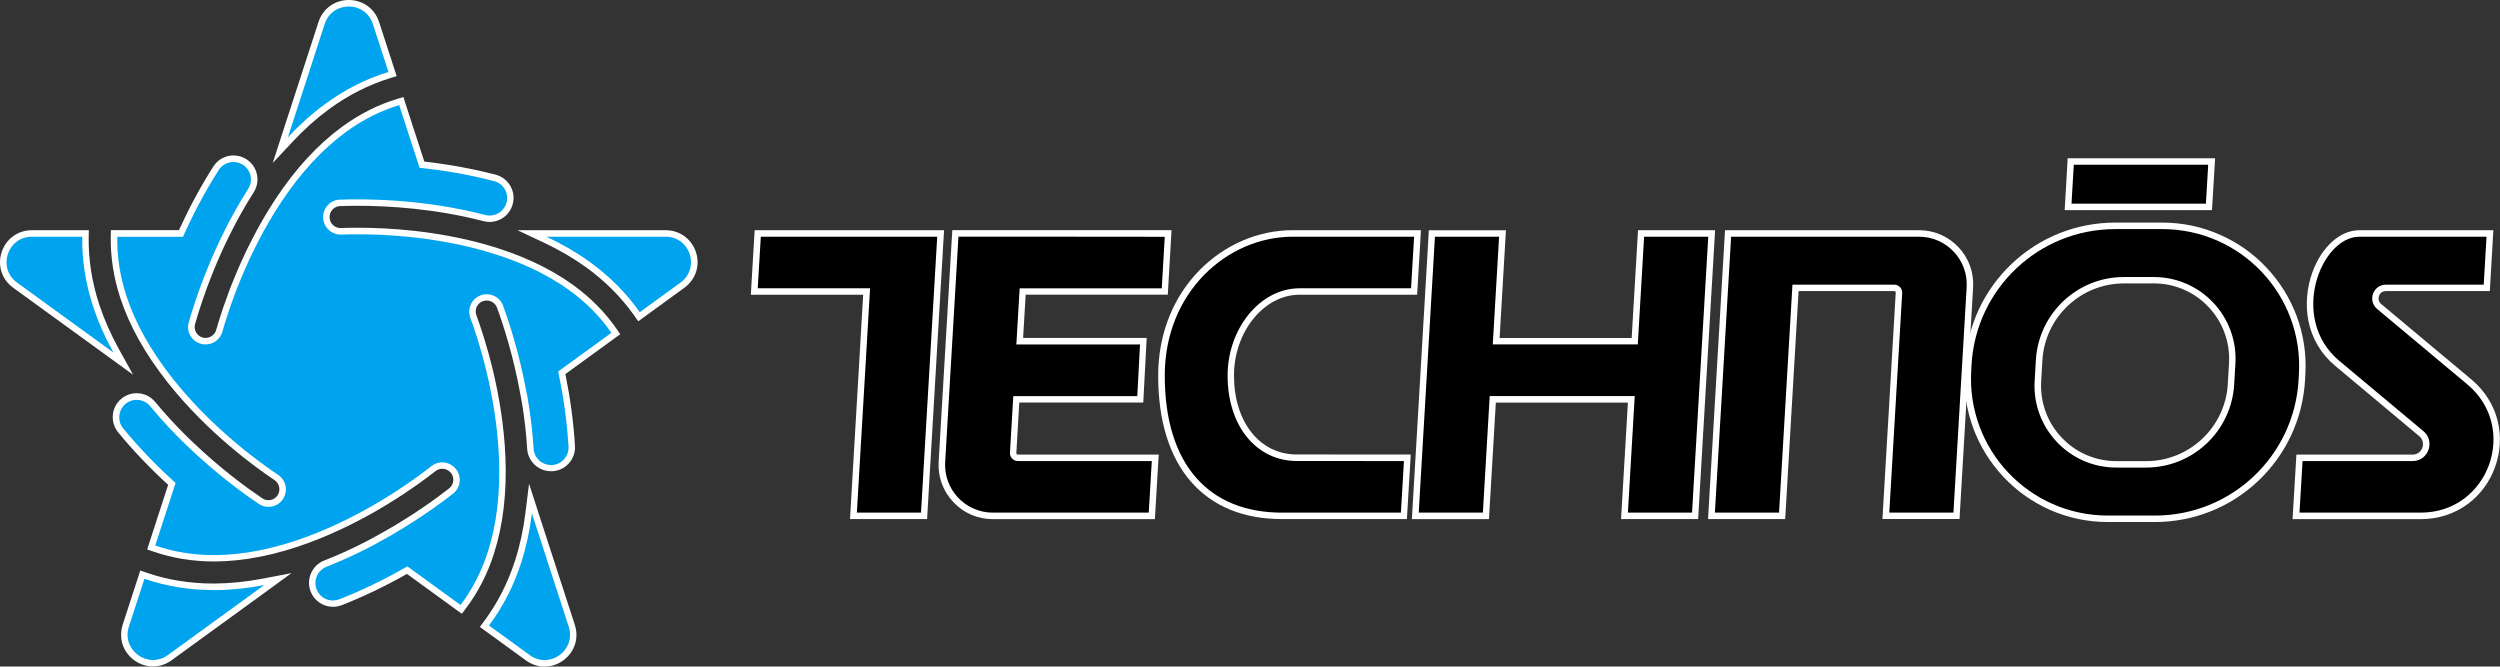 <?xml version="1.0" encoding="utf-8"?>
<!-- Generator: Adobe Illustrator 26.4.1, SVG Export Plug-In . SVG Version: 6.00 Build 0)  -->
<svg version="1.1" id="Layer_1" xmlns="http://www.w3.org/2000/svg" xmlns:xlink="http://www.w3.org/1999/xlink" x="0px" y="0px"
	 viewBox="0 0 3839 1023.5" style="enable-background:new 0 0 3839 1023.5;" xml:space="preserve">
<rect x="0" y="0" width="3839" height="1023.5" fill="#333333" stroke="none"/>
<style type="text/css">
	.st0{fill:#FFFFFF;}
	.st1{fill:#00A4EE;}
</style>
<g>
	<g>
		<g>
			<path class="st0" d="M23.2,437.9c-15.7-11.4-21.9-30.7-16-49.1c6-18.4,22.4-30.3,41.8-30.3h82.4l-0.1,5.1
				c-0.6,35.1,5,70.8,16.6,106c7.7,23.1,18,46.5,30.7,69.4l10.8,19.6L23.2,437.9z"/>
			<path class="st0" d="M126.3,363.5c-0.6,35.6,5,71.6,16.8,107.6c7.8,23.4,18.1,46.9,31,70.2l-148-107.4
				c-30.5-22.2-14.8-70.4,22.9-70.4H126.3 M136.4,353.5h-10.1H49c-21.6,0-39.8,13.3-46.5,33.8c-6.7,20.5,0.3,42,17.8,54.6l148,107.4
				l36.2,26.3l-21.7-39.1c-12.5-22.6-22.7-45.7-30.3-68.5c-11.4-34.7-16.9-69.8-16.3-104.3L136.4,353.5L136.4,353.5z"/>
		</g>
		<g>
			<path class="st0" d="M625.4,875.4c-34.3,19.5-68.7,36.1-102.5,49.4l-0.1,0c-3.8,1.4-7.7,2.1-11.5,2.1c-13,0-24.9-8.1-29.6-20.2
				c-6.3-16.3,1.8-34.8,18-41.2c22.6-8.9,45.7-19.5,68.8-31.5l-0.1,0l7-3.7c58-31.1,101.3-63.7,117.3-76.2c4.6-3.6,7.6-8.8,8.3-14.6
				c0.7-5.8-0.9-11.5-4.5-16.1c-4.2-5.4-10.4-8.4-17.2-8.4c-4.9,0-9.6,1.6-13.5,4.7c-27,21.3-99.7,74.6-191.5,108.8
				c-51.2,19.1-100,28.9-144.9,29h-1c-32.1,0-62.8-5-91.5-15l-4.6-1.6l31.7-97.5c-29.1-26.5-55.5-54.1-78.6-82.2
				c-11.2-13.5-9.2-33.6,4.4-44.8c5.7-4.7,12.8-7.3,20.2-7.3c9.6,0,18.5,4.2,24.6,11.6c15.4,18.8,32.6,37.4,51.2,55.6l0-0.1l5.7,5.5
				c45.3,43.4,87.5,73.7,108.7,87.9c3.6,2.4,7.8,3.7,12.1,3.7c7.3,0,14.1-3.6,18.1-9.7c3.3-4.8,4.4-10.6,3.3-16.3
				c-1.1-5.7-4.4-10.7-9.3-14c-28.6-19.1-101.9-71.8-162.7-148.6c-34-43-58.3-86.3-72.3-128.9c-10.1-30.8-14.9-62-14.3-92.5l0.1-4.9
				H278c16.2-35.9,34.3-69.5,53.8-100.1c5.8-9.2,15.9-14.7,26.8-14.7c6.1,0,12,1.7,17.2,5c7.2,4.6,12.1,11.7,14,20
				c1.8,8.3,0.3,16.8-4.3,24c-53.8,84.2-81.3,170.4-90.6,203.5c-0.2,0.5-0.3,1-0.5,1.5c-2.3,11.1,4.4,22.3,15.5,25.4
				c1.9,0.5,3.9,0.8,6,0.8c9.7,0,18.3-6.5,21-15.9c9.4-33.2,37.1-119.2,91.1-200.5c30.1-45.5,63.9-82.1,100.2-108.6
				c26.1-19.2,54.2-33.4,83.6-42.2l4.7-1.4l31.8,97.7c39.2,4.3,76.8,11.2,111.9,20.3c8.2,2.1,15.1,7.3,19.4,14.7
				c4.3,7.4,5.5,15.9,3.3,24.1c-3.6,14.1-16.2,23.9-30.8,23.9c-2.6,0-5.3-0.4-8-1.1c-75.5-19.7-147.9-23.8-195.2-23.8
				c-9.1,0-18,0.2-26.4,0.5c-0.4,0-0.8,0-1.2,0c-0.1,0-0.2,0-0.4,0c-11.4,1.3-20,11.1-19.5,22.6c0.5,11.8,10,21.1,21.8,21.1
				c0.3,0,0.6,0,0.9,0c7.9-0.3,16.4-0.5,25.1-0.5c47.4,0,119.5,4.4,193.8,25.1c52.8,14.7,98,35.5,134.3,61.7
				c26.5,19.1,48.6,41.5,65.8,66.5l2.7,4l-82.9,60.3c8,38.6,13.1,76.5,15.3,112.8c0.5,8.5-2.3,16.7-7.9,23
				c-5.6,6.4-13.4,10.2-21.9,10.7l-0.1,0h-1.7c-16.9,0-30.8-13.2-31.7-30c-1.5-24.2-4.4-49.5-8.7-75.2l-0.2,0.1l-1.4-7.8
				C793.1,544.1,776.8,494.8,768,471c-3.1-8.6-11.3-14.3-20.5-14.3c-2.6,0-5.1,0.5-7.6,1.3c-11.3,4.1-17.1,16.7-12.9,28
				c11.9,32.2,40.1,117.7,44.3,215.8c2.3,54.5-3.5,103.9-17.2,146.8c-9.8,30.8-24.2,58.8-42.8,83.3l-2.9,3.9L625.4,875.4z"/>
			<path class="st0" d="M613,161.4l31.3,96.2c35.2,3.8,74.3,10.1,114.4,20.5c14.3,3.7,23,18.4,19.2,32.7c-3.1,12.1-14,20.2-26,20.2
				c-2.2,0-4.5-0.3-6.8-0.9c-77.8-20.2-152.2-23.9-196.5-23.9c-10.8,0-19.7,0.2-26.5,0.5c-0.3,0-0.7,0-1,0c-0.2,0-0.4,0-0.6,0
				c-14.1,1.4-24.9,13.4-24.3,27.7c0.6,14.5,12.4,25.9,26.8,25.9c0.4,0,0.7,0,1.1,0c6.4-0.2,14.8-0.4,24.9-0.4
				c43.4,0,117,3.8,192.5,24.9c52.1,14.5,96.8,35,132.7,61c26.1,18.8,47.7,40.7,64.7,65.3l-81.6,59.3c7.3,34.6,13.4,73.8,15.8,115.2
				c0.9,14.8-10.3,27.6-25.2,28.5c-0.5,0-1.1,0-1.6,0c-14.1,0-26-10.9-26.8-25.3c-1.8-29.3-5.5-57.5-10.2-83.6l-0.2,0.1
				c-11.2-62.4-27.9-112.3-36.5-135.9c-4-10.9-14.2-17.6-25.2-17.6c-3.1,0-6.2,0.5-9.3,1.6c-13.9,5.1-21,20.5-15.9,34.4
				c11.9,32.2,39.9,117.8,44,214.3c2.3,54-3.5,102.9-17,145c-9.7,30.5-23.9,57.9-42,81.8l-81.6-59.3
				c-30.7,17.6-66.1,35.5-104.6,50.6c-3.3,1.2-6.6,1.8-9.8,1.8c-10.7,0-20.9-6.5-25-17c-5.4-13.8,1.4-29.3,15.2-34.8
				c27.3-10.7,53-23,76.3-35.4l-0.1-0.1c55.8-29.9,98.3-61.2,118-76.7c11.7-9.2,13.7-26.1,4.6-37.7c-5.3-6.8-13.2-10.3-21.1-10.3
				c-5.8,0-11.7,1.9-16.6,5.7c-27,21.3-99.7,74.3-190.2,108c-50.6,18.9-98.8,28.6-143.1,28.6c-0.4,0-0.7,0-1,0
				c-31.7,0-61.8-5-89.8-14.7l31.2-96c-26.2-23.7-54.2-51.8-80.4-83.8c-9.5-11.4-7.8-28.4,3.7-37.8c5-4.1,11-6.1,17-6.1
				c7.8,0,15.5,3.4,20.8,9.8c18.6,22.7,38.2,43.3,57.3,61.6l0-0.1c45.7,43.8,88.4,74.4,109.3,88.4c4.6,3.1,9.7,4.6,14.9,4.6
				c8.7,0,17.1-4.2,22.3-11.9c8.3-12.2,5-28.9-7.4-37.2c-28.6-19.1-101.6-71.8-161.6-147.5c-33.5-42.4-57.6-85.2-71.4-127.3
				c-9.9-30.4-14.6-60.9-14-90.8h101.1c14.4-32.2,32.6-67.5,54.8-102.4c5.1-8,13.8-12.4,22.6-12.4c5,0,10,1.4,14.5,4.2
				c12.5,8,16.1,24.6,8.2,37.1c-53.7,84.2-81.8,171.3-91.2,204.8c-0.1,0.5-0.3,1-0.5,1.4c-3.1,13.7,5.2,27.7,18.9,31.6
				c2.5,0.7,5,1,7.4,1c11.6,0,22.4-7.7,25.8-19.5c9.4-33,37-118.7,90.4-199.2c29.8-45.1,63.2-81.2,99-107.3
				C556.8,183.8,584.3,170,613,161.4 M619.5,149l-9.3,2.8c-29.9,9-58.5,23.5-85.1,43c-36.8,26.9-70.9,63.8-101.4,109.9
				c-54.3,81.9-82.2,168.5-91.7,201.9c-2.1,7.2-8.7,12.3-16.2,12.3c-1.6,0-3.2-0.2-4.6-0.6c-8.4-2.4-13.6-10.8-12-19.3
				c0.1-0.4,0.3-0.8,0.4-1.3l0-0.1l0-0.1c9.3-32.9,36.6-118.5,90-202.2c5.3-8.3,7-18.2,4.9-27.7c-2.1-9.6-7.8-17.8-16.1-23.1
				c-6-3.8-12.8-5.8-19.8-5.8c-12.7,0-24.2,6.4-31,17c-19.1,29.9-36.8,62.8-52.8,97.7h-94.7h-9.8l-0.2,9.7
				c-0.6,31.1,4.3,62.7,14.5,94.1c14.1,43.1,38.7,87,73.1,130.4c61.3,77.3,135,130.4,163.8,149.6c3.7,2.5,6.3,6.3,7.2,10.8
				c0.9,4.4,0,8.9-2.5,12.6l0,0l0,0c-3.1,4.7-8.4,7.5-14,7.5c-3.3,0-6.6-1-9.4-2.9c-21-14.1-63-44.2-108-87.4l-8.6-8.3
				c-17.3-17.1-33.4-34.7-47.9-52.3c-7.1-8.5-17.4-13.4-28.5-13.4c-8.5,0-16.8,3-23.3,8.4c-15.7,12.9-17.9,36.2-5,51.8
				c22.5,27.4,48.3,54.5,76.7,80.5l-29.2,89.9l-3,9.3l9.2,3.2c29.2,10.1,60.5,15.3,93.1,15.3h1c45.5-0.1,94.9-10,146.6-29.3
				c92.5-34.5,165.7-88.1,192.9-109.5c3-2.3,6.6-3.6,10.4-3.6c5.2,0,10.1,2.4,13.3,6.5c2.8,3.6,4.1,8,3.5,12.5
				c-0.5,4.5-2.8,8.5-6.4,11.2l0,0l0,0c-15.8,12.5-58.8,44.8-116.5,75.7l-11,5.9c-21.5,11.1-43.1,20.9-64.2,29.1
				c-9.2,3.6-16.4,10.6-20.3,19.6c-3.9,9-4.1,19-0.6,28.1c5.4,14,19.2,23.4,34.2,23.4c4.4,0,8.9-0.8,13.2-2.4l0.1,0l0.1,0
				c33.1-13,66.8-29.1,100.3-48.1l76.4,55.5l7.9,5.7l5.9-7.8c18.9-24.9,33.5-53.4,43.5-84.8c13.9-43.4,19.8-93.4,17.5-148.5
				c-4.2-98.8-32.6-184.8-44.6-217.3c-3.2-8.8,1.3-18.5,10-21.6c1.9-0.7,3.9-1,5.9-1c7.1,0,13.4,4.4,15.8,11
				c8.7,23.7,25,72.7,36.1,134.2l2.8,15.6l0,0c3.6,22.8,6.1,45.1,7.4,66.7c1.1,19.4,17.2,34.6,36.7,34.6h1.6h0.3l0.3,0
				c9.8-0.6,18.8-5,25.3-12.3c6.5-7.4,9.8-16.8,9.2-26.6c-2.1-35.5-7.1-72.6-14.7-110.3l76.4-55.5l7.8-5.7l-5.5-8
				c-17.5-25.5-40.1-48.2-67-67.7c-36.8-26.6-82.5-47.6-135.9-62.5c-74.9-20.9-147.5-25.3-195.2-25.3c-8.7,0-17.2,0.2-25.2,0.5
				c-0.3,0-0.5,0-0.7,0c-9.1,0-16.5-7.2-16.8-16.3c-0.4-8.7,6.1-16.3,14.8-17.4c0,0,0.1,0,0.1,0c0.5,0,0.9,0,1.4,0
				c8.3-0.3,17.1-0.5,26.1-0.5c47.1,0,119,4.1,194,23.6c3.1,0.8,6.2,1.2,9.3,1.2c16.8,0,31.4-11.4,35.6-27.7
				c2.5-9.5,1.1-19.4-3.9-27.9c-5-8.5-13-14.5-22.5-17c-34.3-8.9-71.1-15.7-109.4-20.1l-29.3-90.1L619.5,149L619.5,149z"/>
		</g>
		<g>
			<path class="st0" d="M493.9,35.3c6-18.4,22.4-30.3,41.7-30.3s35.8,11.9,41.7,30.3l25.4,78.4l-4.8,1.5
				c-33.7,10.3-65.9,26.6-95.7,48.5c-19.5,14.2-38.5,31.2-56.5,50.5l-15.3,16.4L493.9,35.3z"/>
			<path class="st0" d="M535.6,9.9c15.6,0,31.2,9,37,26.9l23.9,73.6c-34.1,10.4-66.7,26.9-97.2,49.2c-19.9,14.5-39,31.6-57.2,51.1
				l56.5-174C504.4,18.9,520,9.9,535.6,9.9 M535.6,0c-21.6,0-39.8,13.2-46.5,33.7l-56.5,174l-13.8,42.6l30.6-32.7
				c17.8-19.1,36.6-35.9,55.8-49.9c29.4-21.6,61.1-37.6,94.2-47.8l9.7-3l-3.1-9.6l-23.9-73.6C575.4,13.2,557.2,0,535.6,0L535.6,0z"
				/>
		</g>
		<g>
			<path class="st0" d="M978.3,482.2c-20.1-28.7-45.5-54.3-75.6-76C883,392,861,379.2,837.1,368l-20.2-9.5h205.3
				c19.4,0,35.7,11.9,41.7,30.3c6,18.4-0.3,37.7-16,49.1l-66.7,48.4L978.3,482.2z"/>
			<path class="st0" d="M1022.2,363.5c37.7,0,53.3,48.2,22.8,70.4l-62.6,45.5c-20.4-29.1-46.1-55-76.8-77.2
				c-20-14.4-42.2-27.4-66.4-38.7H1022.2 M1022.2,353.5H839.2h-44.6l40.4,19c23.6,11.1,45.3,23.8,64.8,37.8
				c29.6,21.4,54.7,46.6,74.5,74.8l5.8,8.3l8.2-6l62.6-45.5c17.5-12.7,24.5-34.2,17.8-54.7C1062,366.8,1043.7,353.5,1022.2,353.5
				L1022.2,353.5z"/>
		</g>
		<g>
			<path class="st0" d="M235,1018.5c-14.1,0-27.5-6.9-35.9-18.5c-8.2-11.3-10.3-25.5-5.9-39.1l25.4-78.4l4.8,1.7
				c32.7,11.3,68,17,104.8,17h1.1c24.2-0.1,49.6-2.7,75.6-7.7l21.9-4.2l-166.1,120.7C253,1015.6,244.1,1018.5,235,1018.5z"/>
			<path class="st0" d="M221.8,888.8c33.4,11.5,68.9,17.3,106.4,17.3c0.3,0,0.7,0,1.1,0c24.6-0.1,50.1-2.7,76.5-7.8l-148,107.5
				c-7.3,5.3-15.2,7.6-22.8,7.6c-24.3,0-46-23.8-37.1-51.1L221.8,888.8 M215.4,876.1l-3.1,9.6l-23.9,73.6c-4.9,15.1-2.5,31,6.6,43.5
				c9.4,12.9,24.3,20.6,39.9,20.6c10.1,0,20-3.3,28.6-9.5l148-107.5l36.1-26.3l-43.9,8.4c-25.6,4.9-50.8,7.5-74.7,7.6h-1.1
				c-36.3,0-71-5.6-103.2-16.8L215.4,876.1L215.4,876.1z"/>
		</g>
		<g>
			<path class="st0" d="M836.1,1018.5c-9.1,0-18-3-25.7-8.6l-66.7-48.4l3-4c21.1-28,37.5-60.1,48.9-95.4
				c7.5-23.2,12.9-48.2,16.1-74.2l2.7-22.2L878,960.9c4.4,13.6,2.2,27.8-5.9,39.1C863.6,1011.6,850.2,1018.5,836.1,1018.5
				C836.1,1018.5,836.1,1018.5,836.1,1018.5z"/>
			<path class="st0" d="M816.8,788.5l56.5,174c8.9,27.3-12.8,51.1-37.1,51.1c-7.6,0-15.5-2.3-22.8-7.6l-62.6-45.5
				c21.4-28.5,38-60.8,49.6-96.9C808,840.1,813.5,815,816.8,788.5 M812.4,742.8l-5.5,44.5c-3.2,25.7-8.5,50.4-15.9,73.3
				c-11.2,34.8-27.4,66.4-48.1,94l-6.1,8.1l8.2,5.9l62.6,45.5c8.6,6.2,18.5,9.5,28.6,9.5c15.6,0,30.6-7.7,39.9-20.6
				c9.1-12.6,11.6-28.4,6.6-43.5l-56.5-174L812.4,742.8L812.4,742.8z"/>
		</g>
		<g>
			<polygon class="st0" points="3175.8,317.7 3179.8,248 3396.2,248 3392.1,317.7 			"/>
			<path class="st0" d="M3390.9,253l-3.6,59.8H3181l3.5-59.8H3390.9 M3401.5,243h-10.6h-206.4h-9.4l-0.5,9.4l-3.5,59.8l-0.6,10.5
				h10.5h206.3h9.4l0.6-9.4l3.6-59.8L3401.5,243L3401.5,243z"/>
		</g>
		<g>
			<polygon class="st0" points="1310.6,792.1 1330.8,447.7 1158.4,447.7 1163.6,358.5 1444.5,358.5 1419,792.1 			"/>
			<path class="st0" d="M1439.2,363.5l-24.9,423.7h-98.5l20.2-344.5h-172.4l4.7-79.2h172.4h72.7H1439.2 M1449.7,353.5h-10.5h-25.8
				h-72.7h-172.4h-9.4l-0.6,9.4l-4.7,79.2l-0.6,10.5h10.6h161.9l-19.6,334l-0.6,10.5h10.5h98.5h9.4l0.5-9.4l24.9-423.7L1449.7,353.5
				L1449.7,353.5z"/>
		</g>
		<g>
			<path class="st0" d="M1524.6,792.1c-21.8,0-42-8.7-57-24.6c-15-15.9-22.5-36.6-21.2-58.4l20.7-350.8h108.4l0,0.1h218.2l-5.2,89.1
				h-218.2l-4.5,76.3h189.9l-4.7,89.2h-190.4l-4.8,82.1c-0.1,2,0.6,3.9,2,5.4c1.4,1.5,3.3,2.3,5.3,2.3l210.9,0l-5.3,89.1H1524.6z"/>
			<path class="st0" d="M1570.3,363.4L1570.3,363.4l218.2,0.1l-4.6,79.2h-218.2l-5.1,86.2h189.9l-4.2,79.3h-190.4l-5.1,86.7
				c-0.4,7.1,5.2,12.9,12.1,13h205.7l-4.7,79.2h-239.3c-42.2,0-75.7-35.5-73.2-77.7l20.4-346.1H1570.3 M1580.8,353.4h-10.5h-98.5
				h-9.4l-0.6,9.4l-20.4,346.1c-1.4,23.2,6.6,45.2,22.5,62.1c15.9,16.9,37.4,26.2,60.6,26.2H1764h9.4l0.6-9.4l4.7-79.2l0.6-10.5
				h-10.6H1563c-0.9,0-1.4-0.5-1.7-0.8c-0.3-0.3-0.7-0.9-0.6-1.8l4.5-77.4h181h9.4l0.5-9.4l4.2-79.3l0.6-10.5h-10.5h-179.3l3.9-66.4
				h208.9h9.4l0.5-9.4l4.6-79.2l0.6-10.5h-10.5L1580.8,353.4L1580.8,353.4L1580.8,353.4z"/>
		</g>
		<g>
			<polygon class="st0" points="2494.6,792.1 2505.1,613.2 2292.3,613.2 2281.8,792.1 2173.3,792.1 2198.8,358.5 2307.2,358.5 
				2297.5,524 2510.3,524 2520,358.5 2628.5,358.5 2603,792.1 			"/>
			<path class="st0" d="M2623.2,363.5l-24.9,423.7h-98.5l10.5-179h-222.7l-10.5,179h-98.5l24.9-423.7h98.5l-9.7,165.4H2515
				l9.7-165.4H2623.2 M2633.7,353.5h-10.5h-98.5h-9.4l-0.5,9.4l-9.2,156.1h-202.8l9.1-154.9l0.6-10.5H2302h-98.5h-9.4l-0.5,9.4
				l-24.9,423.7l-0.6,10.5h10.5h98.5h9.4l0.5-9.4l10-169.6h202.8l-9.9,168.4l-0.6,10.5h10.5h98.5h9.4l0.5-9.4l24.9-423.7
				L2633.7,353.5L2633.7,353.5z"/>
		</g>
		<g>
			<path class="st0" d="M3525.8,792.1l5.3-89.1h173.7c10.8,0,17.3-7.2,19.7-13.8c2.4-6.7,2.1-16.3-6.2-23.2l-129.3-108.1
				c-20.7-17.3-34.3-40.4-39.4-66.9c-4.4-22.9-2.2-48.1,6.1-70.9c13.6-37.3,40.1-61.5,67.5-61.5h200.4l-4.9,83.6h-154.8
				c-8.4,0-13.3,5.5-15.2,10.6c-1.9,5.2-1.6,12.6,4.9,18l138.5,115.8c19.7,16.5,33.1,37.8,38.8,61.6c5.3,22.1,3.9,45.4-4.1,67.4
				c-8,21.9-21.8,40.7-40.1,54.3c-19.7,14.6-43.6,22.3-69.2,22.3H3525.8z"/>
			<path class="st0" d="M3818.3,363.5l-4.3,73.6h-150.1c-19.8,0-28.7,24.7-13.5,37.4l138.5,115.8c79.9,66.8,32.6,196.9-71.4,196.9
				h-186.3l4.7-79.2h169c24.2,0,35.2-30.3,16.6-45.9L3592.1,554c-77.3-64.7-28.4-190.5,31-190.5H3818.3 M3828.8,353.5h-10.5h-195.2
				c-29.6,0-57.9,25.4-72.2,64.7c-8.6,23.7-10.8,49.8-6.3,73.6c5.3,27.6,19.5,51.7,41.1,69.8L3715,669.8c6.3,5.3,6.6,12.6,4.8,17.7
				c-1.9,5.1-6.8,10.6-15,10.6h-169h-9.4l-0.6,9.4l-4.7,79.2l-0.6,10.5h10.6h186.3c26.7,0,51.7-8.1,72.2-23.3
				c19.1-14.1,33.5-33.7,41.8-56.6c8.3-22.9,9.8-47.2,4.2-70.3c-6-24.9-20-47.1-40.5-64.3l-138.5-115.8c-5.6-4.7-4-10.7-3.4-12.5
				c0.6-1.7,3.2-7.4,10.5-7.4H3814h9.4l0.5-9.4l4.3-73.6L3828.8,353.5L3828.8,353.5z"/>
		</g>
		<g>
			<path class="st0" d="M1968.3,792.1c-28.4,0-54.3-4.7-76.9-13.9c-22.8-9.3-42.5-23.2-58.4-41.4c-32.8-37.4-49.4-91.2-49.4-160
				c0-61.4,22.1-117.6,62.2-158.4c37.4-38,88.1-59.9,139.1-59.9h191.8l-5.3,89.1h-176c-57.2,0-105.4,59.1-105.4,129.1
				c0,74.3,41.6,126.1,101.2,126.1l170,0.1l-5.3,89.1H1968.3z"/>
			<path class="st0" d="M2171.3,363.5l-4.7,79.2h-171.3c-60.3,0-110.4,61.6-110.4,134.1c0,79.2,45.8,131.1,106.1,131.1l164.7,0.1
				l-4.7,79.2h-182.8c-111.3,0-179.8-72.9-179.8-210.4c0-128.7,96.6-213.3,196.3-213.3H2171.3 M2181.9,353.5h-10.6h-186.5
				c-26.2,0-52,5.4-76.7,16c-24.6,10.6-46.8,25.9-66,45.3c-19.8,20.2-35.4,43.9-46.2,70.5c-11.5,28.3-17.4,59-17.4,91.4
				c0,34.8,4.3,66.4,12.9,93.8c8.5,27.2,21.2,50.6,37.7,69.5c16.5,18.8,36.7,33.2,60.3,42.8c23.3,9.5,49.8,14.3,78.8,14.3h182.8h9.4
				l0.6-9.4l4.7-79.2l0.6-10.5l-10.5,0l-164.7-0.1c-56.6,0-96.2-49.8-96.2-121.2c0-67.3,46-124.1,100.5-124.1h171.3h9.4l0.6-9.4
				l4.7-79.2L2181.9,353.5L2181.9,353.5z"/>
		</g>
		<g>
			<path class="st0" d="M2895.9,792.1l20.1-342.4c0.1-2-0.6-3.9-2-5.4c-1.4-1.5-3.3-2.3-5.3-2.3h-151.6l-20.6,350.1h-108.4
				l25.5-433.6h293.2c21.8,0,42,8.7,57,24.6c15,15.9,22.5,36.6,21.2,58.4l-20.6,350.7H2895.9z"/>
			<path class="st0" d="M2946.8,363.5c42.2,0,75.7,35.5,73.2,77.7l-20.3,346h-98.5L2921,450c0.4-7-5.2-12.9-12.2-12.9h-156.3
				l-20.6,350.1h-98.5l24.9-423.7H2946.8 M2946.8,353.5h-288.5h-9.4l-0.5,9.4l-24.9,423.7l-0.6,10.5h10.5h98.5h9.4l0.6-9.4l20-340.7
				h146.9c0.8,0,1.4,0.4,1.7,0.7c0.3,0.3,0.7,0.9,0.6,1.7l-19.8,337.1l-0.6,10.5h10.5h98.5h9.4l0.5-9.4l20.3-346
				c1.4-23.2-6.6-45.2-22.5-62.1C2991.5,362.8,2970,353.5,2946.8,353.5L2946.8,353.5z"/>
		</g>
		<g>
			<path class="st0" d="M3236.9,796.6c-30.2,0-59.4-6.1-86.8-18.2c-26.4-11.6-49.9-28.2-69.7-49.3c-19.9-21.1-35.1-45.5-45.2-72.5
				c-10.5-28-14.9-57.6-13.1-87.7l0.5-9.2c3.4-57.8,28.4-111.5,70.5-151.2c42.1-39.7,97.2-61.6,155.1-61.6h72.2
				c30.2,0,59.4,6.1,86.8,18.2c26.4,11.6,49.9,28.2,69.7,49.3c19.9,21.1,35.1,45.5,45.2,72.5c10.5,28,14.9,57.6,13.1,87.7l-0.5,9.2
				c-3.4,57.8-28.4,111.5-70.5,151.2c-42.1,39.7-97.2,61.6-155.1,61.6H3236.9z M3261.5,430.3c-69,0-126.2,53.9-130.2,122.7
				l-1.9,32.3c-1.9,33.5,9.7,65.4,32.7,89.8c23,24.4,54.1,37.8,87.7,37.8h45.9c68.9,0,126.1-53.9,130.2-122.8l1.9-32.3
				c1.9-33.5-9.7-65.4-32.7-89.8c-23-24.4-54.1-37.8-87.7-37.8H3261.5z"/>
			<path class="st0" d="M3320.3,351.8c121,0,217,101.8,209.9,222.5l-0.5,9.3c-6.9,116.9-103.6,208.1-220.6,208.1h-72.2
				c-121,0-217-101.8-209.9-222.5l0.5-9.3c6.9-116.9,103.6-208.1,220.6-208.1H3320.3 M3249.8,718h45.9
				c71.6,0,130.9-55.9,135.2-127.4l1.9-32.3c4.2-72.1-53.1-132.9-125.3-132.9h-45.9c-71.7,0-131,55.9-135.2,127.4l-1.9,32.3
				C3120.3,657.3,3177.6,718,3249.8,718 M3320.3,341.8h-72.2c-59.2,0-115.5,22.4-158.5,62.9c-43,40.6-68.6,95.5-72.1,154.5l-0.5,9.3
				c-1.8,30.8,2.7,61,13.4,89.7c10.3,27.6,25.9,52.6,46.2,74.2C3097,754.1,3121,771,3148,783c28,12.4,57.9,18.6,88.8,18.6h72.2
				c59.2,0,115.5-22.3,158.5-62.9c43-40.6,68.6-95.5,72.1-154.5l0.5-9.3c1.8-30.8-2.7-61-13.4-89.7c-10.3-27.6-25.9-52.6-46.2-74.2
				c-20.3-21.6-44.4-38.6-71.4-50.5C3381.1,348.1,3351.2,341.8,3320.3,341.8L3320.3,341.8z M3249.8,708.1c-16.2,0-31.9-3.3-46.6-9.8
				c-14.2-6.2-26.8-15.2-37.4-26.5c-10.7-11.3-18.9-24.4-24.3-39c-5.6-15.1-8-30.9-7.1-47.2l1.9-32.3
				c3.9-66.2,58.9-118.1,125.3-118.1h45.9c16.2,0,31.9,3.3,46.6,9.8c14.2,6.2,26.8,15.2,37.4,26.5c10.7,11.3,18.9,24.4,24.3,39
				c5.6,15.1,8,30.9,7.1,47.2l-1.9,32.3c-4,66.2-59,118.1-125.3,118.1H3249.8L3249.8,708.1z"/>
		</g>
	</g>
	<g>
		<g>
			<path class="st1" d="M126.3,363.5H49c-37.7,0-53.4,48.2-22.9,70.4l148,107.4c-12.9-23.4-23.3-46.9-31-70.2
				C131.3,435.1,125.7,399.1,126.3,363.5z"/>
			<path class="st1" d="M874.2,445.7c-35.9-26-80.6-46.5-132.7-61c-93-26-183-25.8-217.4-24.5c-14.8,0.6-27.3-11-27.9-25.9
				c-0.6-14.3,10.2-26.4,24.3-27.7c0.5,0,1,0,1.6,0c34.8-1.3,126.3-1.7,223,23.5c2.3,0.6,4.6,0.9,6.8,0.9c11.9,0,22.9-8.1,26-20.2
				c3.8-14.3-4.9-29-19.2-32.7c-40-10.4-79.2-16.8-114.4-20.5L613,161.4c-28.7,8.7-56.2,22.5-82.1,41.5
				c-35.8,26.2-69.1,62.3-99,107.3c-53.4,80.5-81.1,166.1-90.4,199.2c-3.4,11.8-14.1,19.5-25.8,19.5c-2.4,0-4.9-0.3-7.4-1
				c-13.7-3.9-22-17.9-18.9-31.6c0.2-0.5,0.3-0.9,0.5-1.4c9.5-33.5,37.5-120.7,91.2-204.8c8-12.5,4.4-29.1-8.2-37.1
				c-12.5-8-29.1-4.4-37.1,8.2c-22.2,34.8-40.4,70.1-54.8,102.4H180.1c-0.6,29.9,4.1,60.4,14,90.8c13.8,42.2,37.9,85,71.4,127.3
				c60,75.7,132.9,128.4,161.6,147.5c12.3,8.3,15.6,25,7.4,37.2c-5.2,7.8-13.6,11.9-22.3,11.9c-5.2,0-10.3-1.5-14.9-4.6
				c-20.9-14-63.7-44.7-109.3-88.4l0,0.1c-19.1-18.3-38.6-38.9-57.3-61.6c-9.5-11.4-26.4-13.1-37.8-3.7
				c-11.4,9.5-13.1,26.4-3.7,37.8c26.3,32,54.2,60.1,80.4,83.8l-31.2,96c28.1,9.7,58.1,14.7,89.8,14.7c0.3,0,0.6,0,1,0
				c44.4-0.1,92.5-9.7,143.1-28.6c90.5-33.7,163.2-86.7,190.2-108c11.6-9.2,28.6-7.2,37.7,4.6c9.2,11.6,7.2,28.6-4.6,37.7
				c-19.7,15.5-62.2,46.8-118,76.7l0.1,0.1c-23.3,12.5-49,24.7-76.3,35.4c-13.8,5.5-20.6,21-15.2,34.8c4.1,10.5,14.2,17,25,17
				c3.3,0,6.6-0.6,9.8-1.8c38.5-15.1,74-33,104.6-50.6l81.6,59.3c18.1-23.9,32.2-51.2,42-81.8c13.5-42.2,19.3-91,17-145
				c-4.1-96.5-32-182-44-214.3c-5.1-13.9,2-29.3,15.9-34.4c13.9-5.1,29.3,2,34.4,15.9c8.7,23.6,25.3,73.5,36.5,135.9l0.2-0.1
				c4.7,26.1,8.4,54.3,10.2,83.6c0.8,14.3,12.6,25.3,26.8,25.3c0.5,0,1.1,0,1.6,0c14.8-0.9,26.1-13.6,25.2-28.5
				c-2.5-41.3-8.5-80.6-15.8-115.2l81.6-59.3C921.9,486.3,900.2,464.5,874.2,445.7z"/>
			<path class="st1" d="M499.3,159.7c30.5-22.4,63.1-38.8,97.2-49.2l-23.9-73.6C561,1,510.3,1,498.6,36.8l-56.5,174
				C460.3,191.3,479.4,174.2,499.3,159.7z"/>
			<path class="st1" d="M1022.2,363.5H839.2c24.2,11.3,46.4,24.3,66.4,38.7c30.7,22.2,56.4,48,76.8,77.2l62.6-45.5
				C1075.5,411.7,1059.9,363.5,1022.2,363.5z"/>
			<path class="st1" d="M328.2,906.1c-37.5,0-73-5.8-106.4-17.3l-23.9,73.6c-11.6,35.8,29.3,65.7,59.9,43.5l148-107.5
				c-26.4,5.1-51.9,7.7-76.5,7.8C328.9,906.1,328.5,906.1,328.2,906.1z"/>
			<path class="st1" d="M816.8,788.5c-3.3,26.6-8.8,51.6-16.3,75.1c-11.6,36.1-28.3,68.4-49.6,96.9l62.6,45.5
				c30.5,22.2,71.5-7.7,59.9-43.5L816.8,788.5z"/>
		</g>
		<g>
			<polygon points="3390.9,253 3184.5,253 3181,312.8 3387.4,312.8 			"/>
			<polygon points="1340.7,363.5 1168.3,363.5 1163.6,442.7 1336.1,442.7 1315.8,787.2 1414.3,787.2 1439.2,363.5 1413.4,363.5 			
				"/>
			<path d="M1570.3,363.4h-98.5l-20.4,346.1c-2.5,42.2,31,77.7,73.2,77.7H1764l4.7-79.2h-205.7c-7-0.1-12.5-6-12.1-13l5.1-86.7
				h190.4l4.2-79.3h-189.9l5.1-86.2h218.2l4.6-79.2L1570.3,363.4L1570.3,363.4z"/>
			<polygon points="2515,528.9 2292.3,528.9 2302,363.5 2203.5,363.5 2178.6,787.2 2277.1,787.2 2287.6,608.2 2510.3,608.2 
				2499.8,787.2 2598.3,787.2 2623.2,363.5 2524.7,363.5 			"/>
			<path d="M3788.9,590.3l-138.5-115.8c-15.2-12.7-6.3-37.4,13.5-37.4H3814l4.3-73.6h-195.2c-59.4,0-108.3,125.8-31,190.5
				l129.3,108.1c18.6,15.5,7.6,45.9-16.6,45.9h-169l-4.7,79.2h186.3C3821.5,787.2,3868.7,657.2,3788.9,590.3z"/>
			<path d="M1788.6,576.8c0,137.5,68.4,210.4,179.8,210.4h182.8l4.7-79.2l-164.7-0.1c-60.4,0-106.1-51.9-106.1-131.1
				c0-72.5,50.1-134.1,110.4-134.1h171.3l4.7-79.2h-186.5C1885.2,363.5,1788.6,448,1788.6,576.8z"/>
			<path d="M2946.8,363.5h-288.5l-24.9,423.7h98.5l20.6-350.1h156.3c7.1,0,12.6,6,12.2,12.9l-19.8,337.1h98.5l20.3-346
				C3022.5,399,2989,363.5,2946.8,363.5z"/>
			<path d="M3320.3,351.8h-72.2c-117.1,0-213.8,91.2-220.6,208.1l-0.5,9.3c-7.1,120.8,88.9,222.5,209.9,222.5h72.2
				c117.1,0,213.8-91.2,220.6-208.1l0.5-9.3C3537.3,453.5,3441.3,351.8,3320.3,351.8z M3432.7,558.3l-1.9,32.3
				c-4.3,71.5-63.6,127.4-135.2,127.4h-45.9c-72.2,0-129.5-60.8-125.3-132.9l1.9-32.3c4.2-71.5,63.5-127.4,135.2-127.4h45.9
				C3379.6,425.4,3436.9,486.1,3432.7,558.3z"/>
		</g>
	</g>
</g>
</svg>
